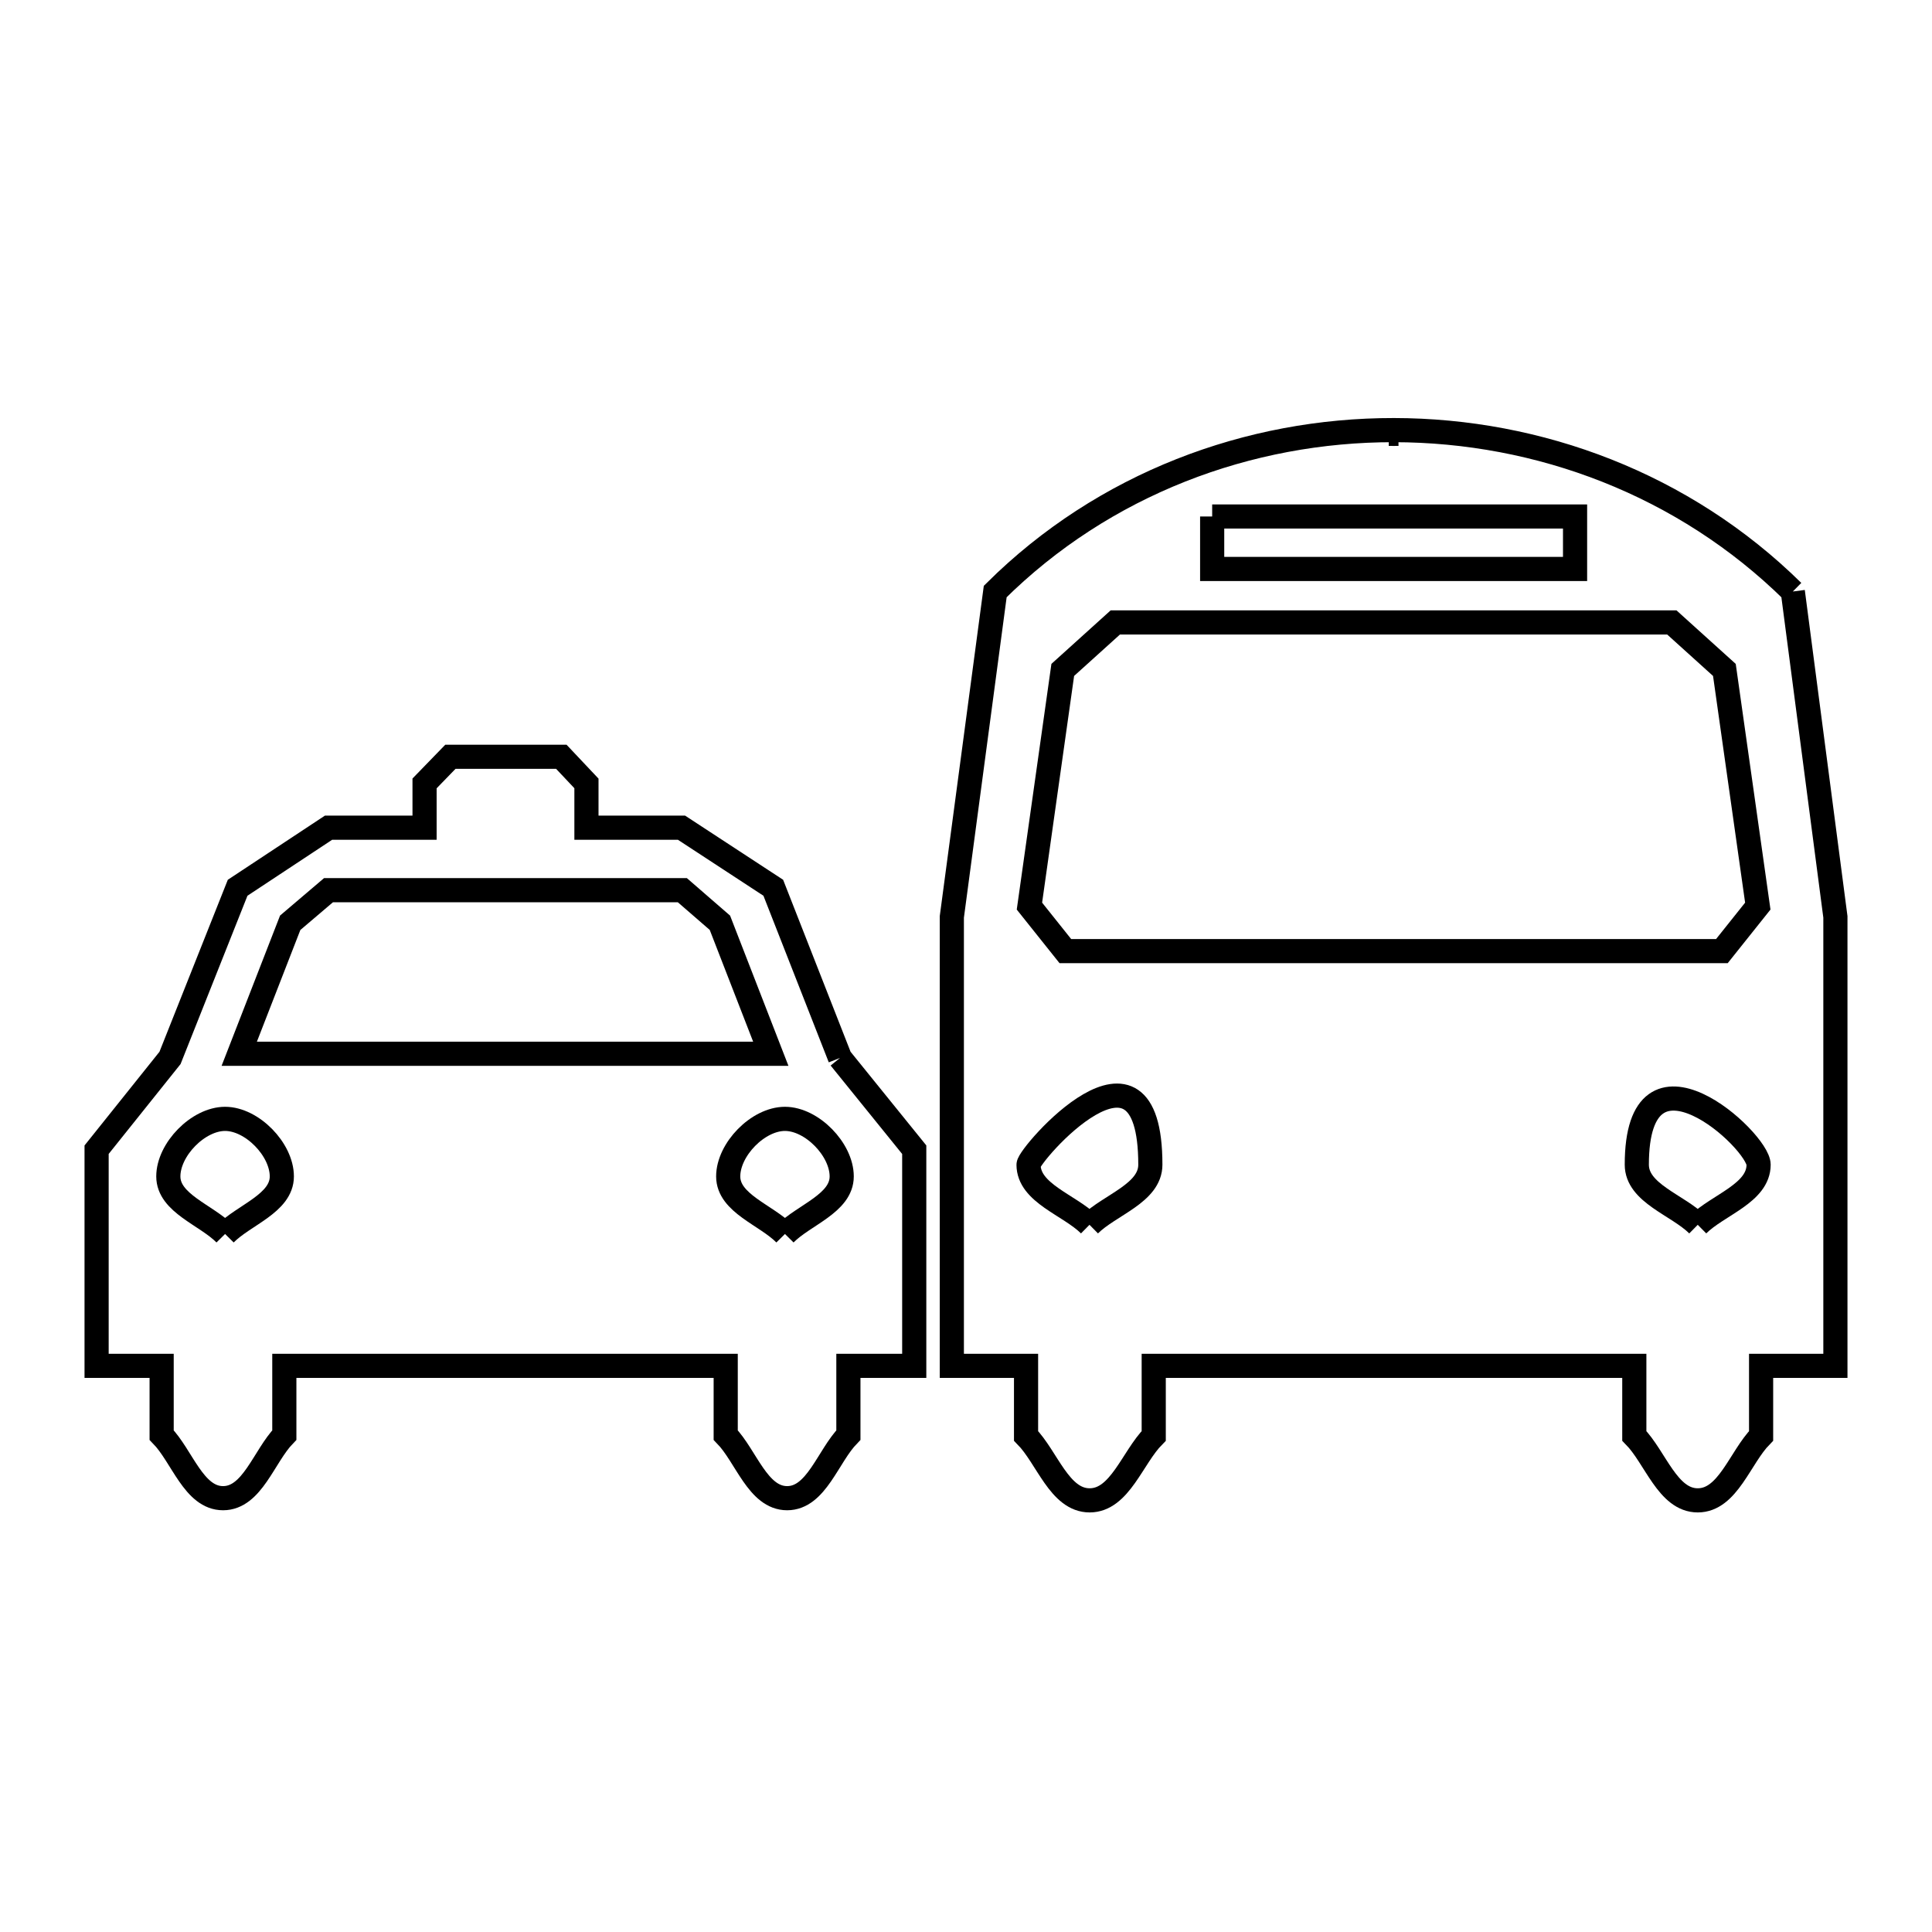 <svg xmlns="http://www.w3.org/2000/svg" viewBox="0.0 0.0 24.0 24.0" height="200px" width="200px"><path fill="none" stroke="black" stroke-width=".3" stroke-opacity="1.0"  filling="0" d="M17.255 5.389 L17.369 5.389 C17.331 5.39 17.293 5.39 17.255 5.389 L17.255 5.389"></path>
<path fill="none" stroke="black" stroke-width=".3" stroke-opacity="1.0"  filling="0" d="M15.058 6.416 L19.566 6.416 C19.566 6.633 19.566 6.851 19.566 7.068 L15.058 7.068 C15.058 6.851 15.058 6.633 15.058 6.416 L15.058 6.416"></path>
<path fill="none" stroke="black" stroke-width=".3" stroke-opacity="1.0"  filling="0" d="M22.271 7.348 L22.8 11.39 L22.8 16.967 L21.877 16.967 L21.877 17.837 C21.615 18.104 21.465 18.638 21.09 18.638 C20.716 18.638 20.565 18.104 20.302 17.837 L20.302 16.967 L14.332 16.967 L14.332 17.837 C14.067 18.104 13.912 18.638 13.536 18.638 C13.161 18.638 13.009 18.104 12.746 17.837 L12.746 16.967 L11.824 16.967 L11.824 11.39 L12.363 7.348 C13.713 6.008 15.514 5.341 17.315 5.343 C19.116 5.345 20.918 6.015 22.271 7.348 L22.271 7.348"></path>
<path fill="none" stroke="black" stroke-width=".3" stroke-opacity="1.0"  filling="0" d="M17.255 11.815 L13.234 11.815 C13.085 11.629 12.936 11.442 12.788 11.256 L13.202 8.322 C13.42 8.126 13.638 7.929 13.855 7.732 L20.768 7.732 C20.986 7.929 21.204 8.126 21.421 8.322 L21.836 11.256 C21.688 11.442 21.539 11.629 21.39 11.815 L17.255 11.815"></path>
<path fill="none" stroke="black" stroke-width=".3" stroke-opacity="1.0"  filling="0" d="M6.279 13.09 L2.972 13.09 L3.605 11.463 C3.764 11.328 3.923 11.193 4.081 11.058 L8.476 11.058 C8.631 11.193 8.787 11.328 8.943 11.463 L9.575 13.09 L6.279 13.09"></path>
<path fill="none" stroke="black" stroke-width=".3" stroke-opacity="1.0"  filling="0" d="M10.435 13.142 L10.435 13.142 C10.743 13.522 11.05 13.902 11.357 14.282 L11.357 16.967 L10.539 16.967 L10.539 17.827 C10.285 18.088 10.142 18.611 9.778 18.611 C9.414 18.611 9.269 18.088 9.015 17.827 L9.015 16.967 L3.532 16.967 L3.532 17.827 C3.279 18.088 3.135 18.611 2.771 18.611 C2.407 18.611 2.263 18.088 2.008 17.827 L2.008 16.967 L1.2 16.967 L1.2 14.282 C1.504 13.902 1.808 13.522 2.112 13.142 L2.952 11.028 C3.328 10.779 3.705 10.53 4.081 10.282 L5.274 10.282 L5.274 9.732 C5.381 9.622 5.488 9.511 5.595 9.401 L6.973 9.401 C7.077 9.511 7.181 9.622 7.285 9.732 L7.285 10.282 L8.466 10.282 C8.846 10.53 9.226 10.779 9.606 11.028 L10.435 13.142"></path>
<path fill="none" stroke="black" stroke-width=".3" stroke-opacity="1.0"  filling="0" d="M13.534 15.215 L13.534 15.215 C13.282 14.966 12.777 14.823 12.777 14.468 C12.777 14.347 14.29 12.6 14.29 14.468 C14.29 14.823 13.786 14.966 13.534 15.215 L13.534 15.215"></path>
<path fill="none" stroke="black" stroke-width=".3" stroke-opacity="1.0"  filling="0" d="M21.09 15.215 L21.09 15.215 C20.837 14.966 20.333 14.823 20.333 14.468 C20.333 12.78 21.846 14.168 21.846 14.468 C21.846 14.823 21.342 14.966 21.09 15.215 L21.09 15.215"></path>
<path fill="none" stroke="black" stroke-width=".3" stroke-opacity="1.0"  filling="0" d="M2.796 15.329 L2.796 15.329 C2.561 15.091 2.091 14.948 2.091 14.614 C2.091 14.279 2.462 13.899 2.796 13.899 C3.131 13.899 3.501 14.279 3.501 14.614 C3.501 14.948 3.031 15.091 2.796 15.329 L2.796 15.329"></path>
<path fill="none" stroke="black" stroke-width=".3" stroke-opacity="1.0"  filling="0" d="M9.751 15.329 L9.751 15.329 C9.516 15.091 9.046 14.949 9.046 14.614 C9.046 14.279 9.416 13.899 9.751 13.899 C10.085 13.899 10.456 14.279 10.456 14.614 C10.456 14.949 9.986 15.091 9.751 15.329 L9.751 15.329"></path></svg>